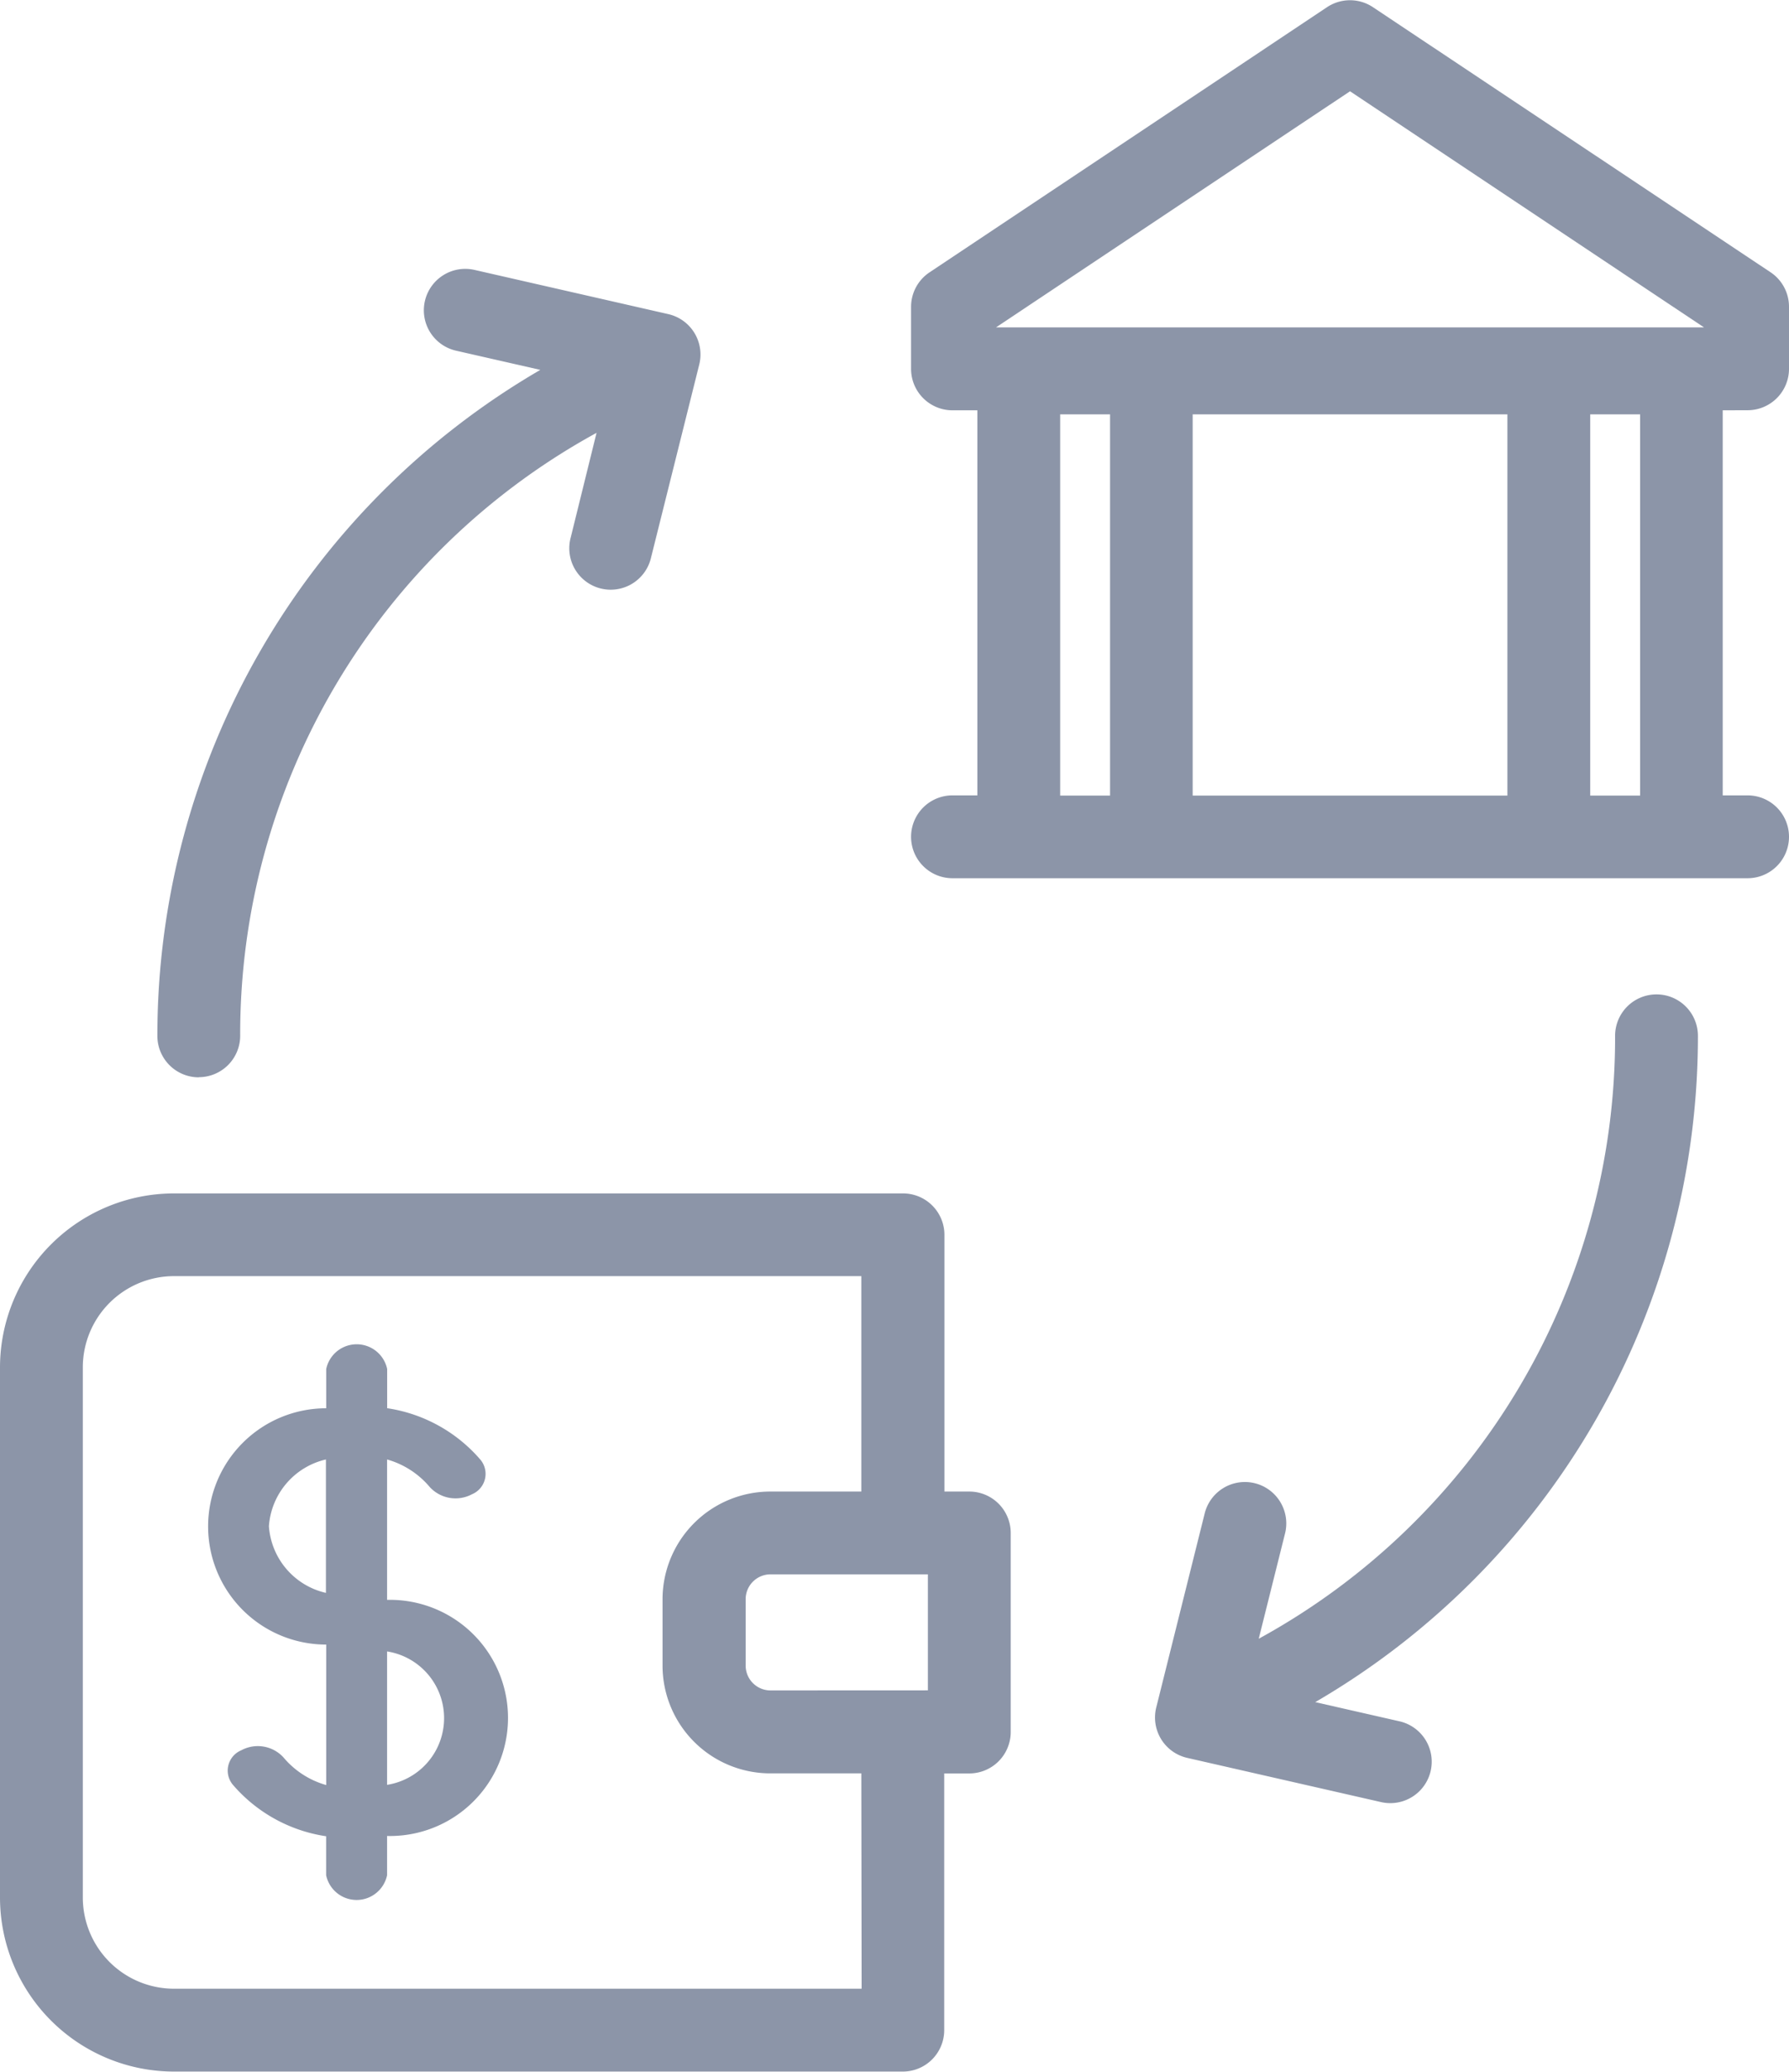 <svg xmlns="http://www.w3.org/2000/svg" width="25.101" height="29.052" viewBox="0 0 25.101 29.052">
  <g id="Group_1456" data-name="Group 1456" transform="translate(-32 -5.999)">
    <path id="Path_663" data-name="Path 663" d="M263.737,11.752a.581.581,0,0,0,.581-.581V10.3a.581.581,0,0,0-.259-.483L258.481,6.1a.581.581,0,0,0-.645,0l-5.578,3.719A.581.581,0,0,0,252,10.3v.872a.581.581,0,0,0,.581.581h.349v5.4h-.349a.581.581,0,0,0,0,1.162h11.156a.581.581,0,0,0,0-1.162h-.349v-5.4Zm-5.578-4.473,4.966,3.311h-9.933Zm-4.067,4.531h.7v5.346h-.7Zm1.859,0h4.416v5.346h-4.416Zm5.578,5.346V11.81h.7v5.346Z" transform="translate(-207.217)" fill="#8c95a8"/>
    <path id="Path_664" data-name="Path 664" d="M317.937,246a.581.581,0,0,0-.581.581,9.609,9.609,0,0,1-5,8.455l.366-1.464a.581.581,0,1,0-1.127-.282L310.918,256a.581.581,0,0,0,.435.707l2.72.62a.581.581,0,0,0,.258-1.133l-1.182-.269a10.8,10.8,0,0,0,5.369-9.34A.581.581,0,0,0,317.937,246Z" transform="translate(-262.695 -226.056)" fill="#8c95a8"/>
    <path id="Path_665" data-name="Path 665" d="M70.581,82.2a.581.581,0,0,0,.581-.581,9.609,9.609,0,0,1,5-8.455L75.8,74.63a.581.581,0,1,0,1.127.282l.676-2.706a.581.581,0,0,0-.435-.707l-2.719-.62a.581.581,0,0,0-.258,1.133l1.182.269A10.8,10.8,0,0,0,70,81.621a.581.581,0,0,0,.581.581Z" transform="translate(-35.792 -61.095)" fill="#8c95a8"/>
    <g id="Group_1455" data-name="Group 1455">
      <path id="Path_661" data-name="Path 661" d="M45.6,298.183h-.349v-3.6a.581.581,0,0,0-.581-.581H34.44A2.443,2.443,0,0,0,32,296.44v7.437a2.443,2.443,0,0,0,2.44,2.44H44.667a.581.581,0,0,0,.581-.581v-3.6H45.6a.581.581,0,0,0,.581-.581v-2.789A.581.581,0,0,0,45.6,298.183Zm-2.789,2.789a.349.349,0,0,1-.349-.349v-.93a.349.349,0,0,1,.349-.349h2.208v1.627Zm1.278,4.183H34.44a1.28,1.28,0,0,1-1.278-1.278V296.44a1.28,1.28,0,0,1,1.278-1.278h9.645v3.021H42.807a1.512,1.512,0,0,0-1.511,1.511v.93a1.512,1.512,0,0,0,1.511,1.511h1.278Z" transform="translate(0 -271.267)" fill="#8c95a8"/>
      <path id="Path_666" data-name="Path 666" d="M70.312,48.44V46.469a1.214,1.214,0,0,1,.6.388.491.491,0,0,0,.591.1.31.31,0,0,0,.122-.481,2.141,2.141,0,0,0-1.312-.726V45.2a.437.437,0,0,0-.855,0v.551a1.657,1.657,0,0,0,0,3.314v1.97a1.214,1.214,0,0,1-.6-.388.488.488,0,0,0-.591-.1.309.309,0,0,0-.122.48,2.141,2.141,0,0,0,1.312.726V52.3a.437.437,0,0,0,.855,0v-.551a1.656,1.656,0,1,0,0-3.311Zm-1.658-1.035a1.035,1.035,0,0,1,.8-.936V48.34a1.032,1.032,0,0,1-.8-.935Zm1.658,3.627V49.161a.947.947,0,0,1,0,1.871Zm0,0" transform="translate(-32.881 -20.003)" fill="#8c95a8"/>
    </g>
  </g>
</svg>
